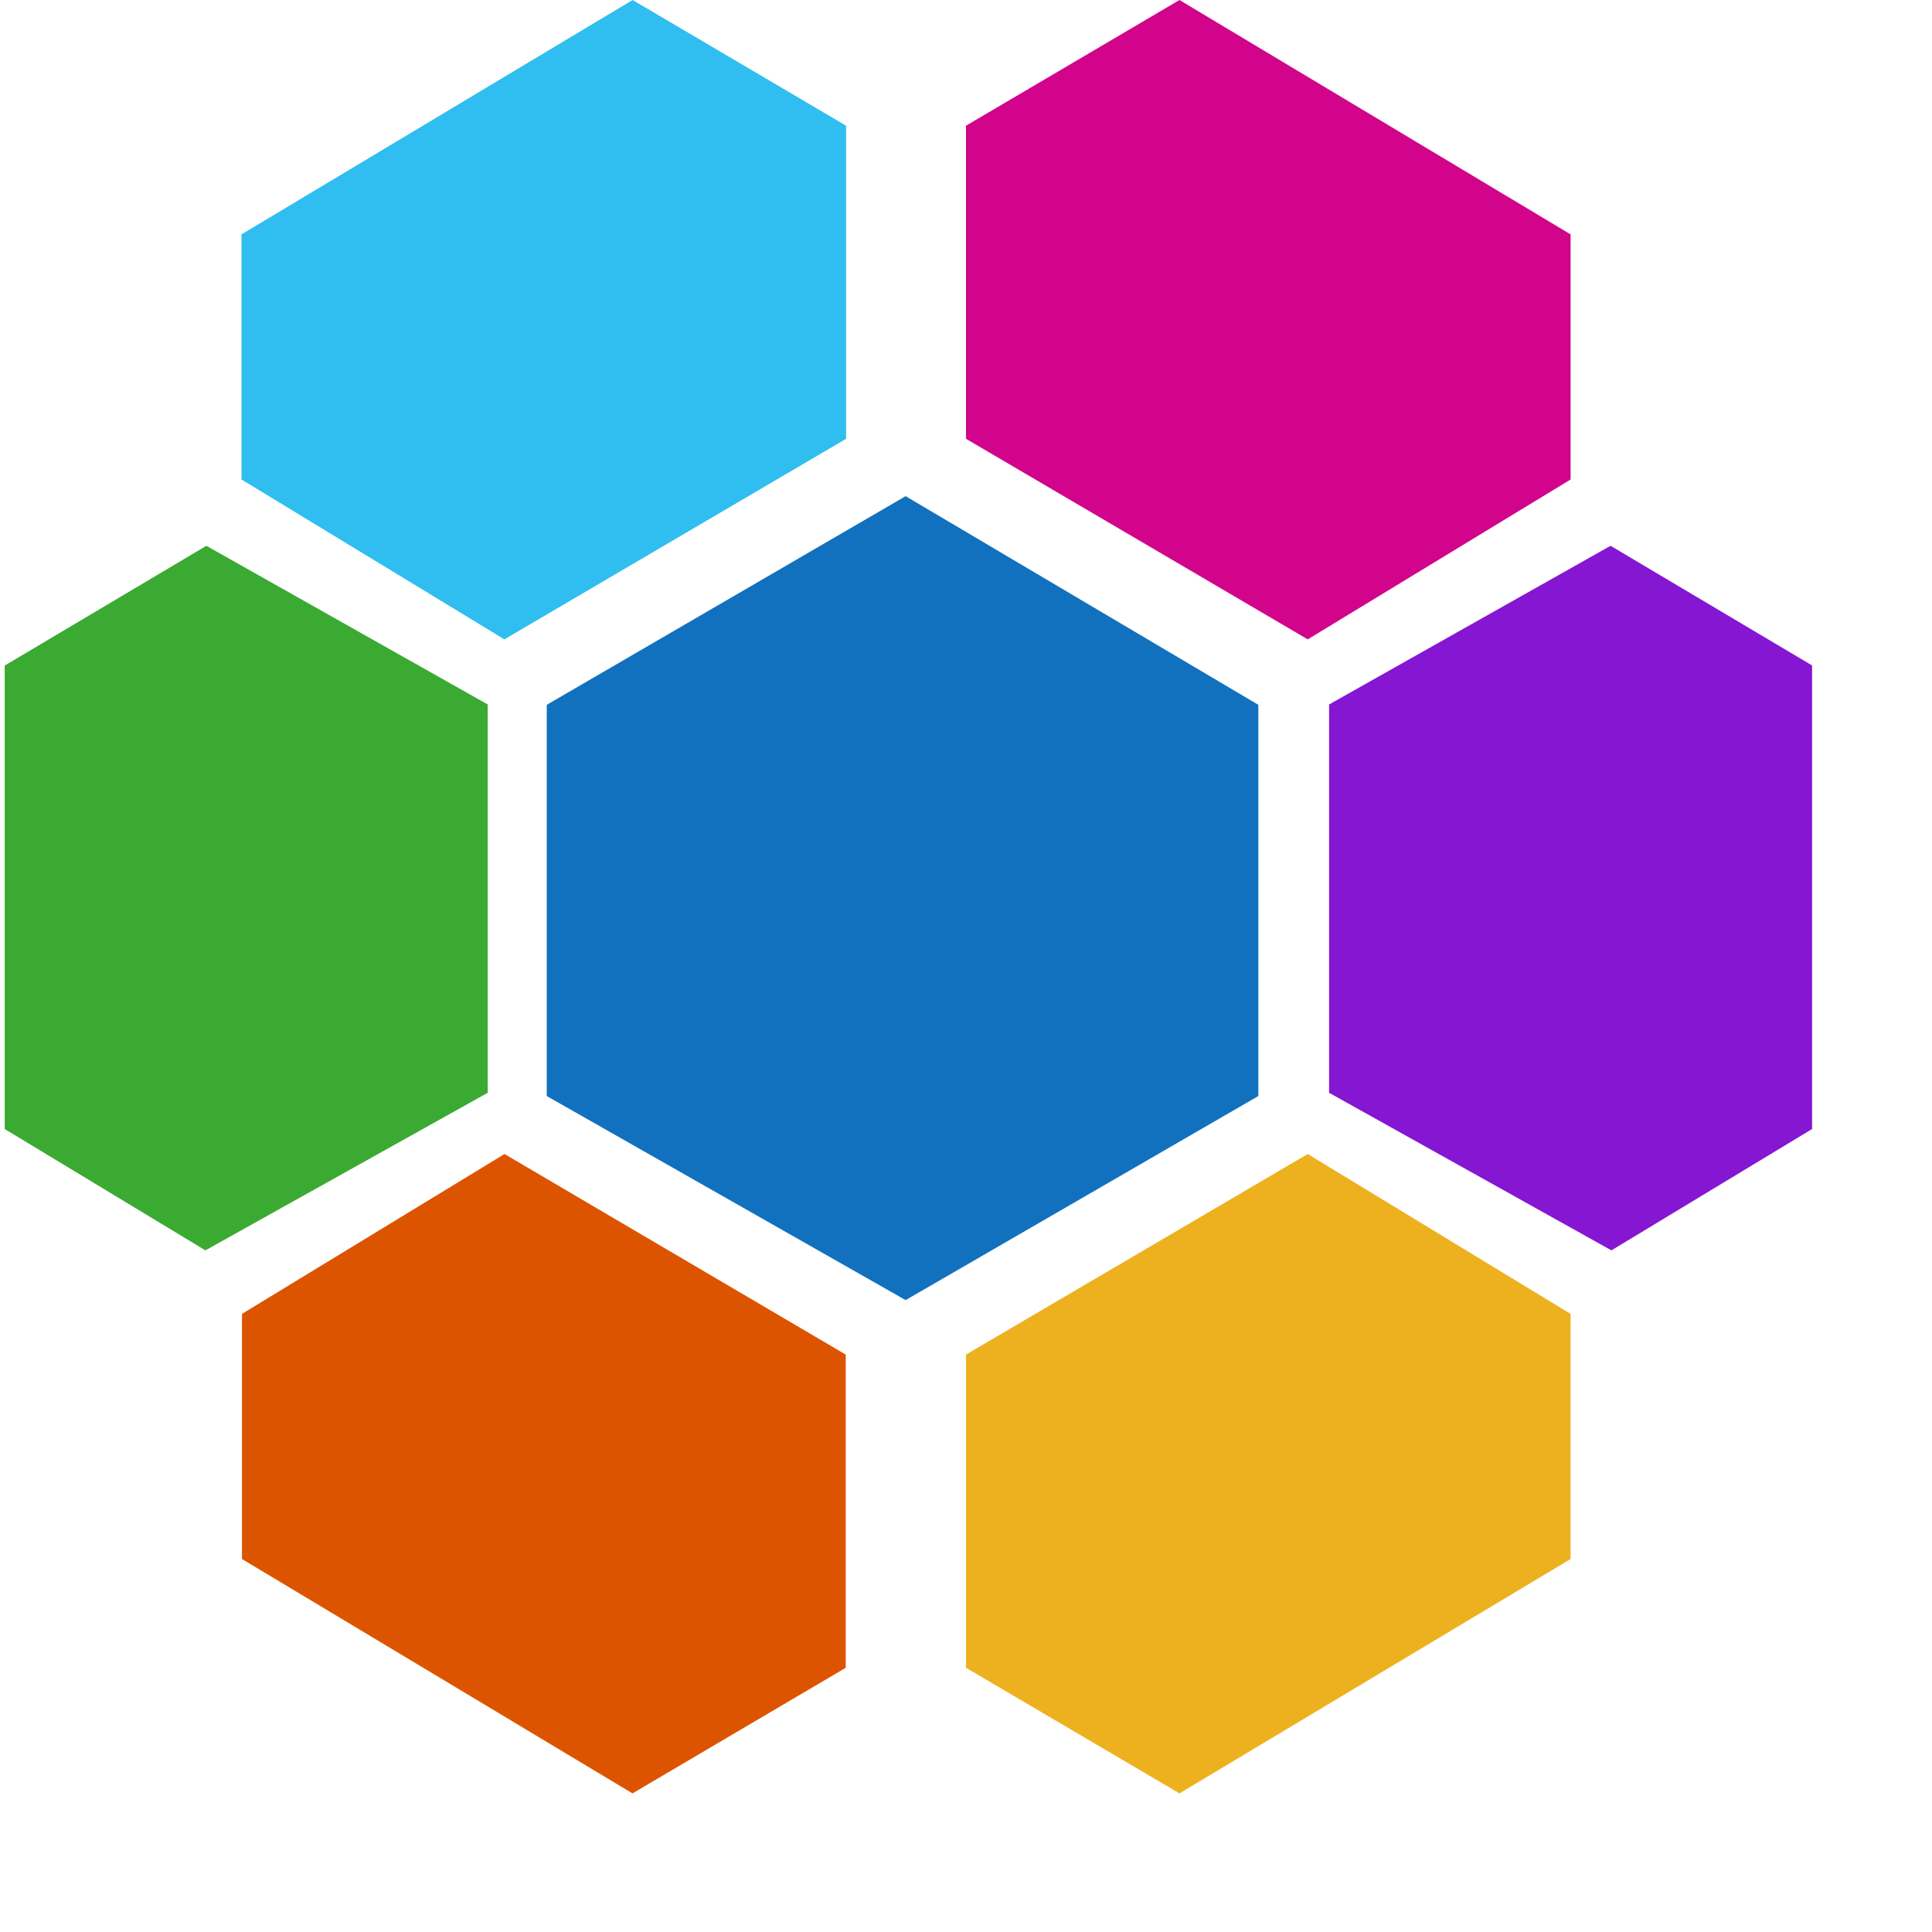<svg width="16" height="16" viewBox="0 0 16 16" fill="none" xmlns="http://www.w3.org/2000/svg">
<path d="M13.007 12.911V10.881L10.83 9.557L8 11.218V13.812L9.768 14.852L13.007 12.911Z" fill="#EDB120"/>
<path d="M2.004 12.911V10.881L4.178 9.557L7.004 11.218V13.812L5.238 14.852L2.004 12.911Z" fill="#DD5400"/>
<path d="M15.007 9.35V5.511L13.338 4.52L11.007 5.834V9.05L13.345 10.355L15.007 9.35Z" fill="#8516D1"/>
<path d="M4.528 5.837L7.5 4.109L10.421 5.837V9.077L7.5 10.767L4.528 9.077V5.837Z" fill="#1171BE"/>
<path d="M0.039 9.35V5.512L1.709 4.52L4.039 5.834V9.05L1.701 10.355L0.039 9.35Z" fill="#3BAA32"/>
<path d="M13.007 1.941V3.971L10.83 5.295L8 3.634V1.041L9.768 0L13.007 1.941Z" fill="#D1048B"/>
<path d="M2 1.941V3.971L4.177 5.295L7.007 3.634V1.041L5.239 0L2 1.941Z" fill="#2FBEEF"/>
</svg>
